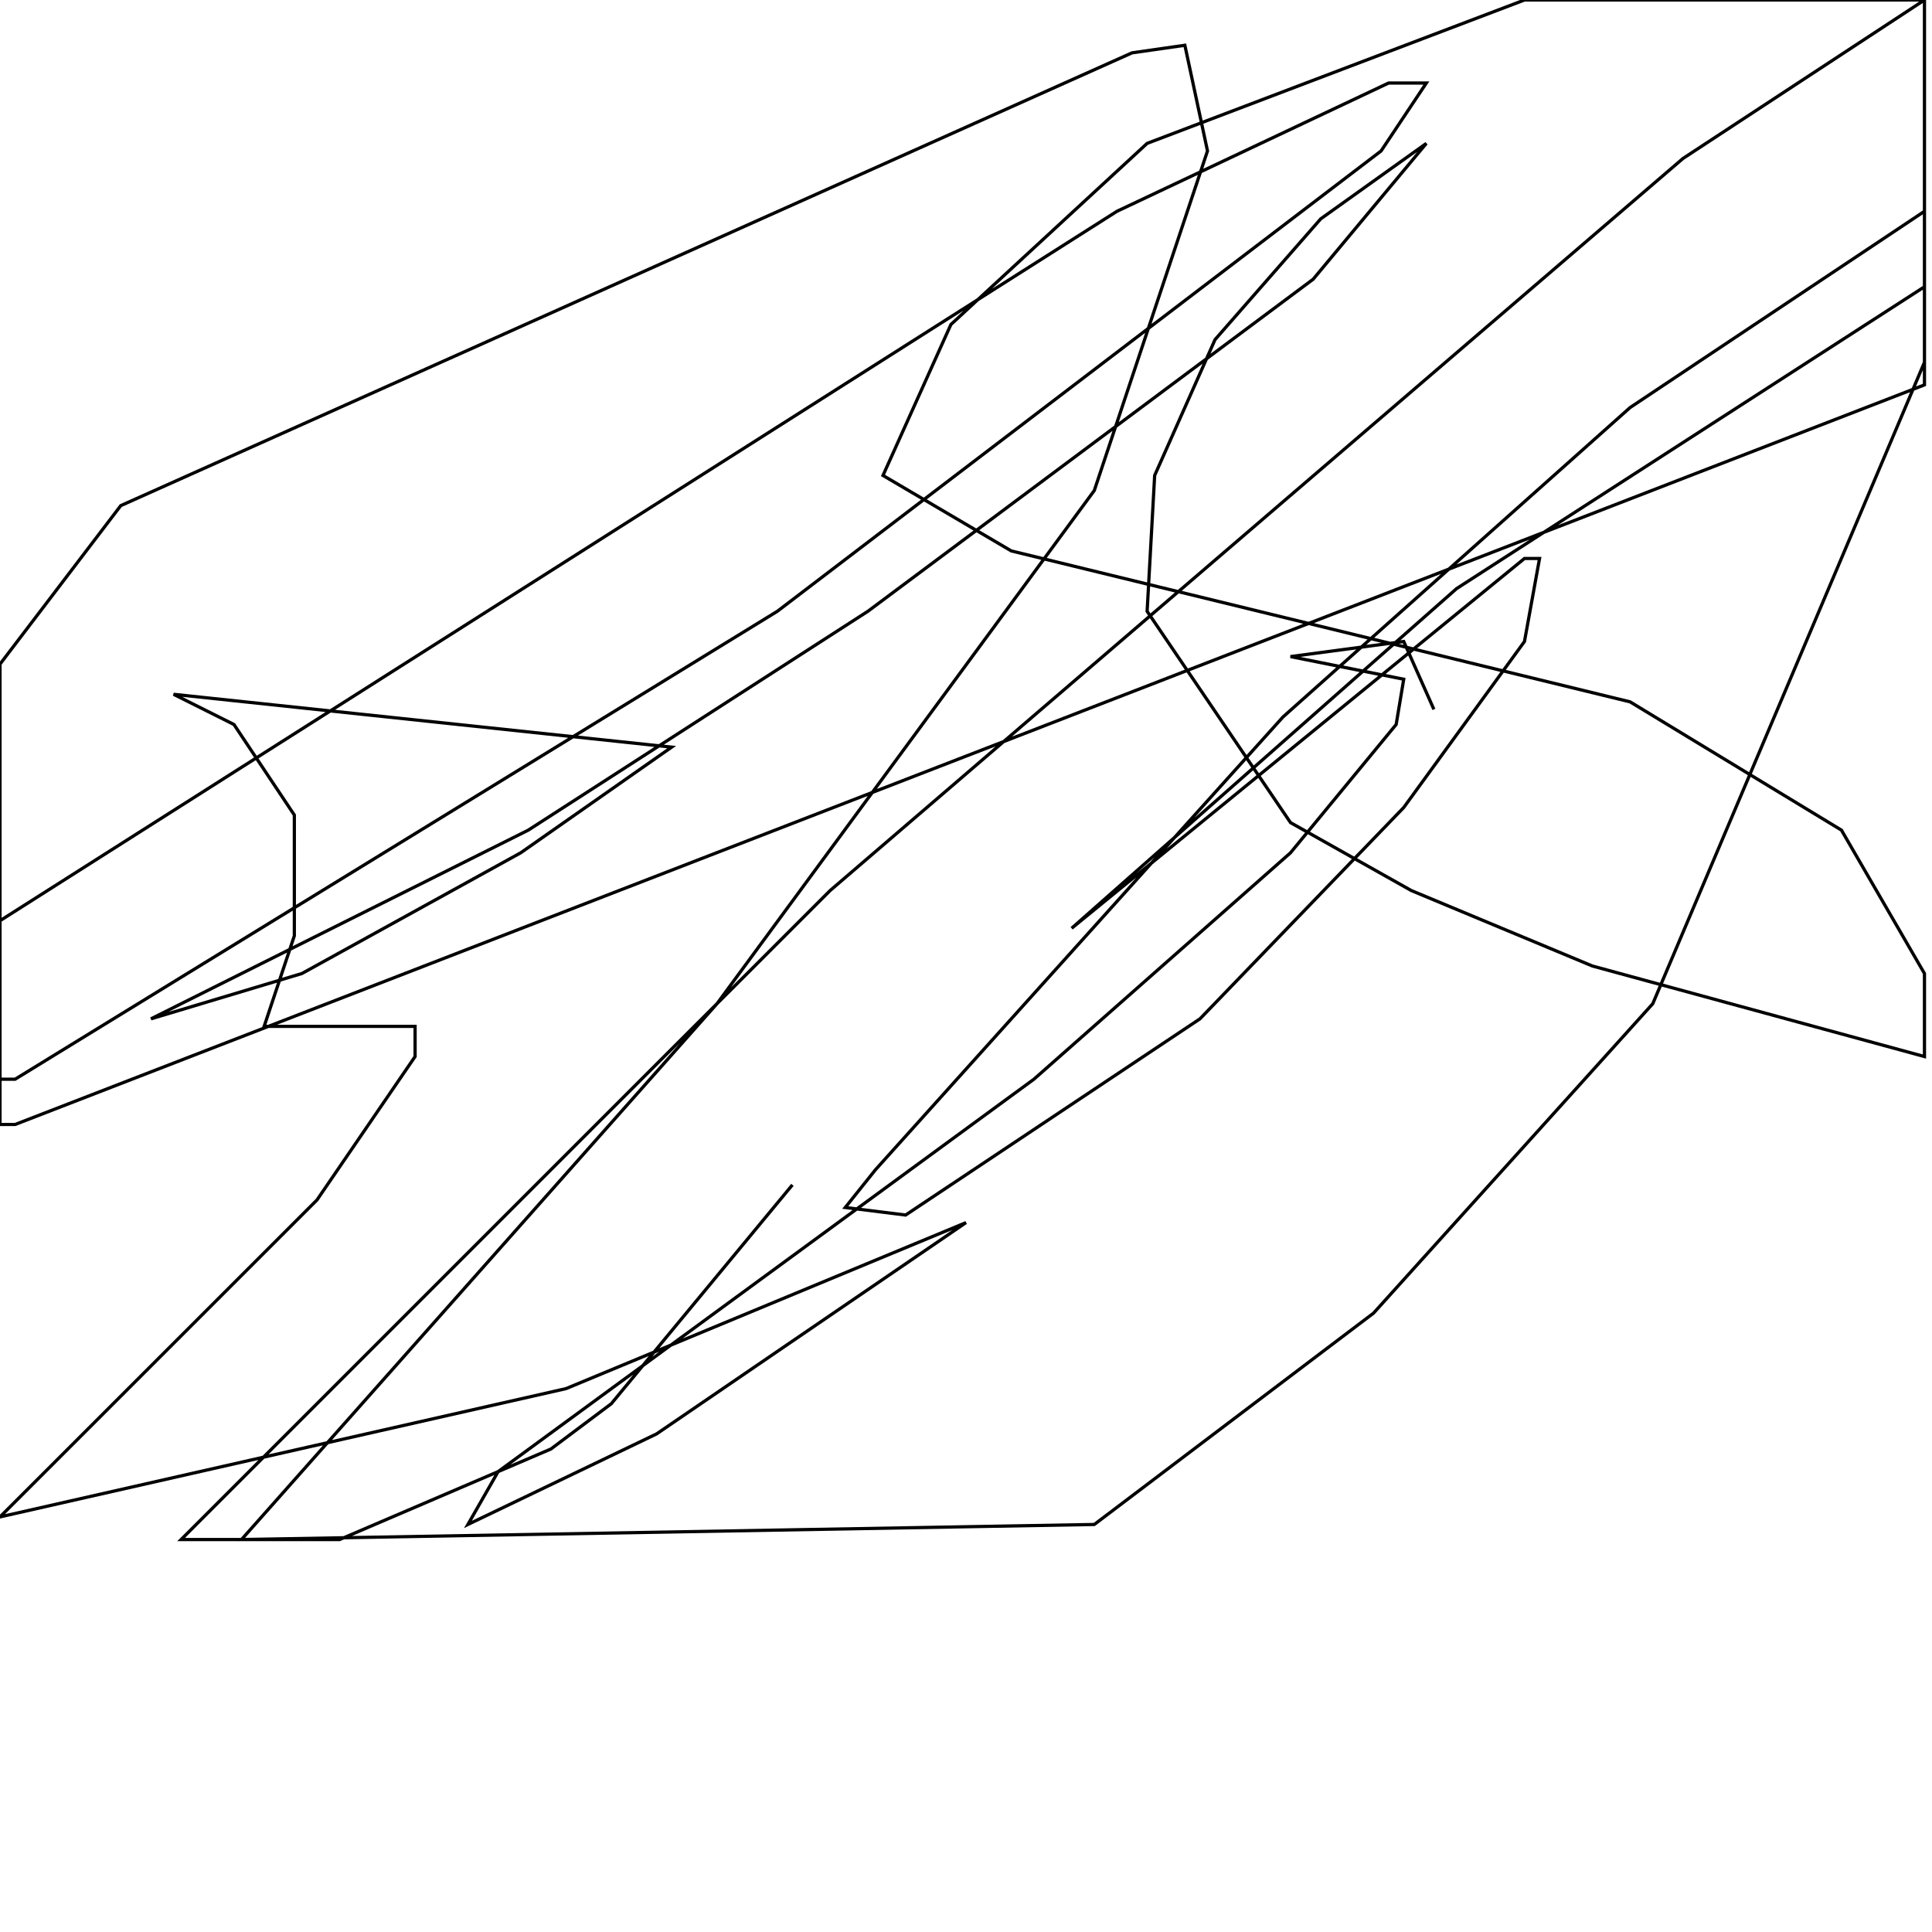 <?xml version="1.0" encoding="UTF-8" standalone="no"?>
<!--Created with ndjsontosvg (https:https://github.com/thompson318/ndjsontosvg) 
	from the simplified Google quickdraw data set. key_id = 5038893923565568-->
<svg width="600" height="600"
	xmlns="http://www.w3.org/2000/svg">
	xmlns:ndjsontosvg="https://github.com/thompson318/ndjsontosvg"
	xmlns:quickdraw="https://quickdraw.withgoogle.com/data"
	xmlns:scikit-surgery="https://doi.org/10.1007/s11548-020-02180-5">

	<rect width="100%" height="100%" fill="white" />
	<path d = "M 445.31 220.31 L 435.94 199.22 L 400.78 203.91 L 435.94 210.94 L 433.59 225.00 L 400.78 264.84 L 321.09 335.16 L 154.69 457.03 L 145.31 473.44 L 203.91 445.31 L 300.00 379.69 L 175.78 431.25 L 0.00 471.09 L 98.44 372.66 L 128.91 328.12 L 128.91 318.75 L 82.03 318.75 L 91.41 290.62 L 91.41 253.12 L 72.66 225.00 L 53.91 215.62 L 208.59 232.03 L 161.72 264.84 L 93.75 302.34 L 46.88 316.41 L 164.06 257.81 L 269.53 189.84 L 407.81 86.72 L 442.97 44.53 L 410.16 67.97 L 377.34 105.47 L 358.59 147.66 L 356.25 189.84 L 400.78 255.47 L 438.28 276.56 L 494.53 300.00 L 597.66 328.12 L 597.66 302.34 L 571.88 257.81 L 506.25 217.97 L 314.06 171.09 L 274.22 147.66 L 295.31 100.78 L 356.25 44.53 L 473.44 0.00 L 597.66 0.00 L 597.66 112.50 L 513.28 311.72 L 426.56 407.81 L 339.84 473.44 L 75.00 478.12 L 222.66 311.72 L 339.84 152.34 L 375.00 46.88 L 367.97 14.06 L 351.56 16.41 L 37.50 157.03 L 0.00 206.25 L 0.00 335.16 L 4.69 335.16 L 241.41 189.84 L 428.91 46.88 L 442.97 25.78 L 431.25 25.78 L 346.88 65.62 L 0.00 285.94 L 0.00 349.22 L 4.69 349.22 L 597.66 119.53 L 597.66 65.62 L 506.25 126.56 L 398.44 222.66 L 271.88 363.28 L 262.50 375.00 L 281.25 377.34 L 372.66 316.41 L 435.94 250.78 L 473.44 199.22 L 478.12 173.44 L 473.44 173.44 L 332.81 288.28 L 452.34 182.81 L 597.66 89.06 L 597.66 0.00 L 522.66 49.22 L 257.81 276.56 L 56.25 478.12 L 105.47 478.12 L 171.09 450.00 L 189.84 435.94 L 246.09 367.97" stroke="black" fill="transparent"/>
</svg>